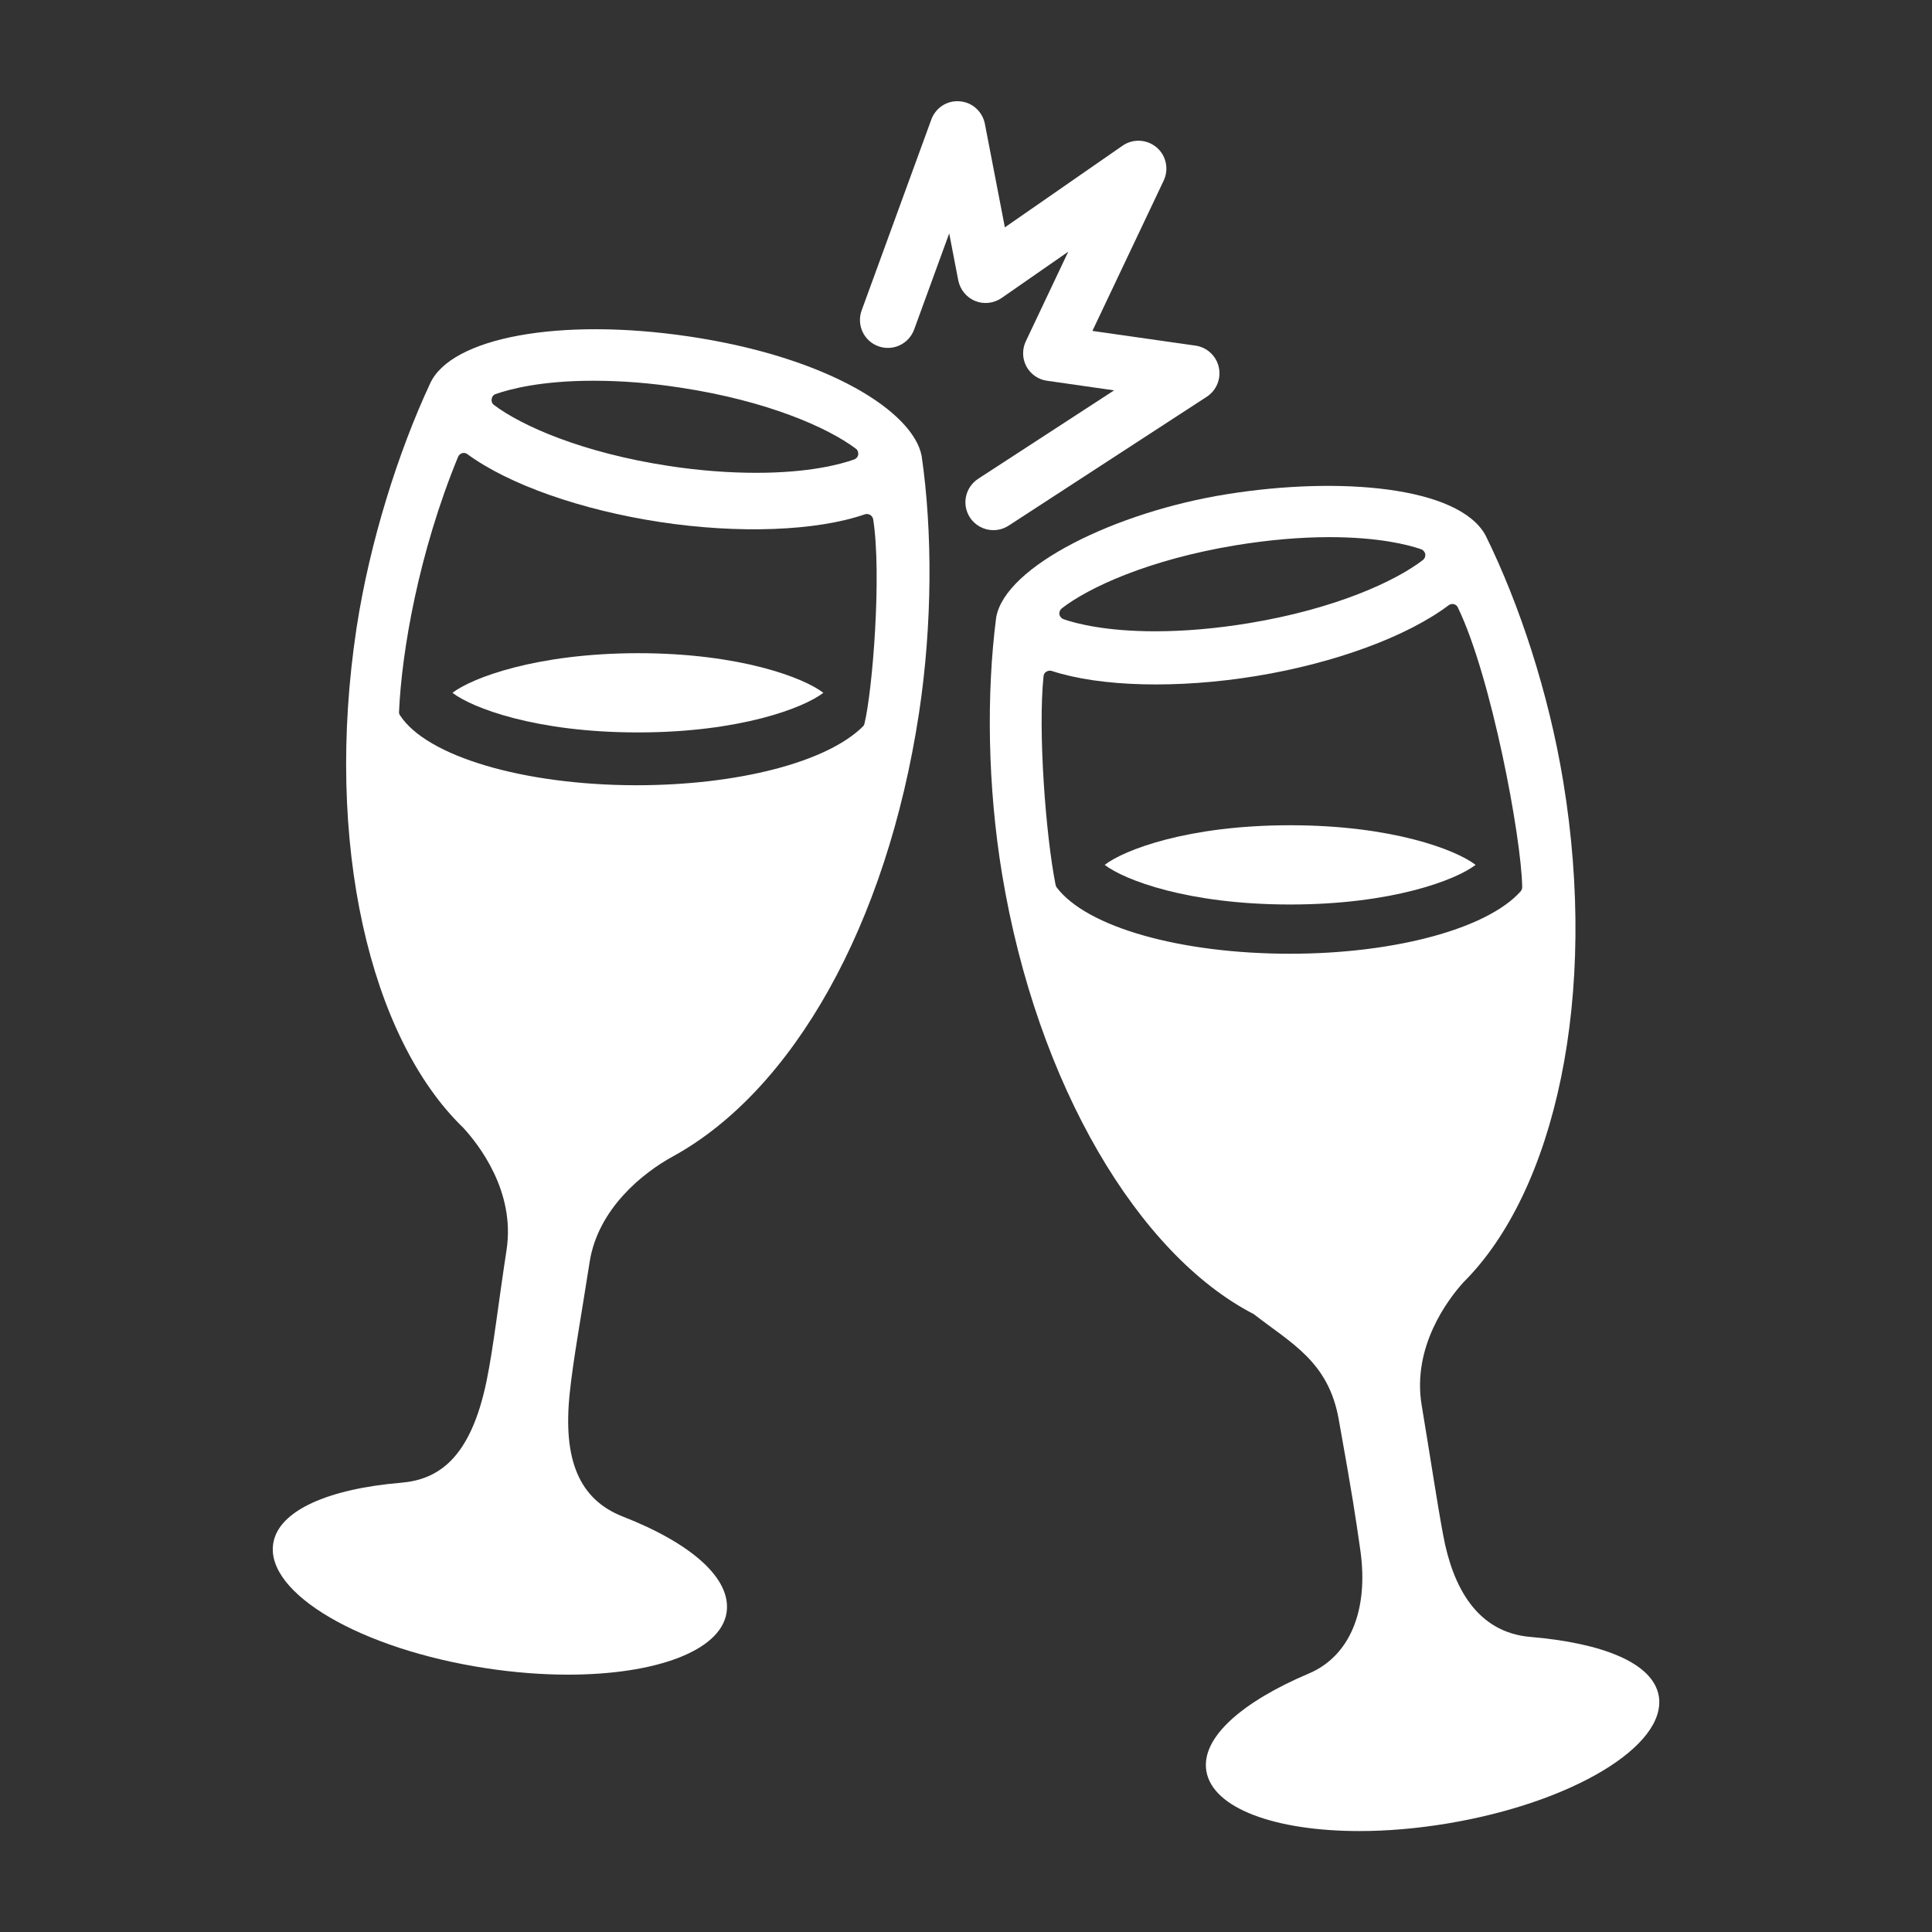 <?xml version="1.0" encoding="utf-8"?>
<!-- Generator: Adobe Illustrator 24.0.1, SVG Export Plug-In . SVG Version: 6.00 Build 0)  -->
<svg version="1.1" id="Layer_1" xmlns="http://www.w3.org/2000/svg" xmlns:xlink="http://www.w3.org/1999/xlink" x="0px" y="0px"
	 viewBox="0 0 1024 1024" style="enable-background:new 0 0 1024 1024;" xml:space="preserve">
<rect x="0" y="0" width="1024" height="1024" fill="#333333" stroke="none"/>
<style type="text/css">
	.st0{fill:#FFFFFF;}
</style>
<g>
	<path class="st0" d="M258,731.4c-8.6,42.4-26.3,52.9-45.6,54.5c-37.8,3.2-64.9,14.5-67.6,32.3c-4,26.4,46.6,55.9,112.9,66
		c15.1,2.3,29.7,3.4,43.4,3.4c46.2,0,80.9-12.5,84-32.9c2.7-17.9-18.4-36.6-55-50.9c-23.2-9.1-31.9-30.2-28.1-65.7
		c1.8-17.4,5.9-39.5,10.5-69.1c4.4-28.4,28.4-47.5,44.2-56.1c63.5-34.9,113.3-122.4,130.4-235c7.1-46.8,7.2-96.2,1.4-136.2
		c-4.4-23.3-49.2-52.4-123.5-63.4c-68.2-10.1-125.8,0.5-137,24.9c-16.9,36.2-32,83.9-39,129.5c-17.3,114,7.1,217.3,56.5,265
		c8.2,8.9,27.7,33.7,23,64.7C264.1,691.1,261.5,714.3,258,731.4z M262.6,208.9c7.4-2.6,23.9-7.1,52-7.1c14.8,0,30.3,1.2,46.3,3.7
		c46.1,7,78.1,21.3,92.7,32.3c1,0.7,1.4,1.9,1.3,3.1c-0.2,1.2-1,2.2-2.1,2.6c-7.3,2.6-23.9,7.1-51.9,7.1c-14.8,0-30.4-1.2-46.2-3.6
		c-46.1-7-78.2-21.3-92.8-32.3c-1-0.7-1.5-1.9-1.3-3.1C260.7,210.3,261.5,209.3,262.6,208.9z M212,379.1c-0.4-0.6-0.6-1.2-0.5-1.9
		c1.4-31.8,10.3-84,31.3-135.1c0.4-0.9,1.2-1.6,2.1-1.9c1-0.3,2-0.1,2.8,0.5c22.1,16.2,60.3,29.6,102.2,36
		c41.6,6.3,82.8,4.8,108.5-4.1c0.9-0.3,1.9-0.2,2.8,0.3c0.8,0.5,1.4,1.3,1.6,2.3c4.6,29.2-0.3,90.5-4.6,108.3
		c-0.1,0.6-0.4,1.1-0.9,1.6c-19.1,18.9-66.2,31.1-120.2,31.1C277.5,416.1,226.1,400.9,212,379.1z"/>
	<path class="st0" d="M828.5,413.9c-7.7-46.7-23.2-93.8-41.1-130.1c-14.1-26-77.4-31.4-136.9-21.9c-59.2,9.4-117.7,38.2-122.5,65.3
		c-5.2,40.2-4.6,89.3,3.1,136c18.6,112.3,72.6,202,133.4,233.3c19.9,15.5,39.5,25.1,45,55.5c7.6,42.3,8.9,51.6,11.4,68.9
		c4.9,33.1-5.9,57.1-27.2,66.1c-34.9,14.8-57.3,33.8-54.3,51.7c3.3,19.8,36.6,31.8,81.1,31.8c14.6,0,30.3-1.3,46.6-4
		c66.2-11,116.4-41.2,112.1-67.5c-3-17.8-30.3-28.2-68.1-31.4c-28.2-2.4-41.1-26.3-46.2-54c-3.2-17.2-6.3-38.2-11.4-68.9
		c-5.1-30.9,13.9-55.9,22.1-65C824.3,631.3,847.3,527.7,828.5,413.9z M562.7,322.5c14.4-11.2,46.3-25.9,92.3-33.5
		c17.2-2.8,33.8-4.3,49.6-4.3c26.1,0,41.6,4,48.6,6.4c1.1,0.4,2,1.4,2.2,2.6c0.2,1.2-0.3,2.4-1.2,3.1
		c-14.5,11.2-46.3,25.9-92.3,33.5c-17.1,2.8-33.8,4.3-49.6,4.3c-26,0-41.6-4-48.6-6.4c-1.1-0.4-2-1.4-2.2-2.6
		C561.3,324.5,561.8,323.3,562.7,322.5z M683.8,505.5c-58.1,0-107.8-14.1-123.7-35.1c-0.3-0.4-0.5-0.9-0.6-1.3
		c-5.3-26.6-9.4-81.9-6.4-110.7c0.1-1,0.6-1.9,1.5-2.4c0.8-0.5,1.9-0.7,2.8-0.4c25.9,8.5,66.9,9.5,108.5,2.7
		c41.9-6.9,80-21,101.9-37.5c0.8-0.6,1.8-0.8,2.7-0.6c1,0.2,1.8,0.9,2.2,1.8c17.7,36.5,33.7,121.8,34.1,148.2c0,0.8-0.3,1.6-0.8,2.2
		C788.4,492.2,739.3,505.5,683.8,505.5z"/>
	<path class="st0" d="M613,78.1c-5.1-4.3-12.5-4.7-18-0.9l-62.4,43.3L522,65.6c-1.3-6.5-6.7-11.4-13.3-11.9
		c-6.7-0.6-12.8,3.4-15.1,9.7l-36.9,101.1c-2.8,7.7,1.1,16.2,8.8,19c7.7,2.8,16.1-1.1,19-8.8l18.6-51l4.8,24.9c1,4.9,4.3,9,8.9,10.9
		c4.6,1.9,9.9,1.3,14-1.5l35.4-24.6l-22.5,47.5c-2,4.2-1.9,9.2,0.3,13.3c2.2,4.1,6.3,7,10.9,7.6l35.6,5.1l-72.1,46.9
		c-6.8,4.5-8.8,13.6-4.3,20.5c2.8,4.3,7.6,6.7,12.4,6.7c2.8,0,5.6-0.8,8.1-2.4l105-68.3c5.2-3.4,7.7-9.6,6.4-15.6
		c-1.3-6-6.2-10.6-12.3-11.5l-54.7-7.8l37.7-79.5C619.7,89.7,618.1,82.4,613,78.1z"/>
	<path class="st0" d="M239.8,367.2c10.4,8,44.2,21,98.3,21c54.1,0,87.9-13,98.3-21c-10.4-8-44.2-21-98.3-21
		C284,346.3,250.2,359.3,239.8,367.2z"/>
	<path class="st0" d="M585.5,458.4c10.4,8,44.2,21,98.3,21s87.9-13,98.3-21c-10.4-8-44.2-21-98.3-21
		C629.7,437.4,595.9,450.4,585.5,458.4z"/>
</g>
</svg>

